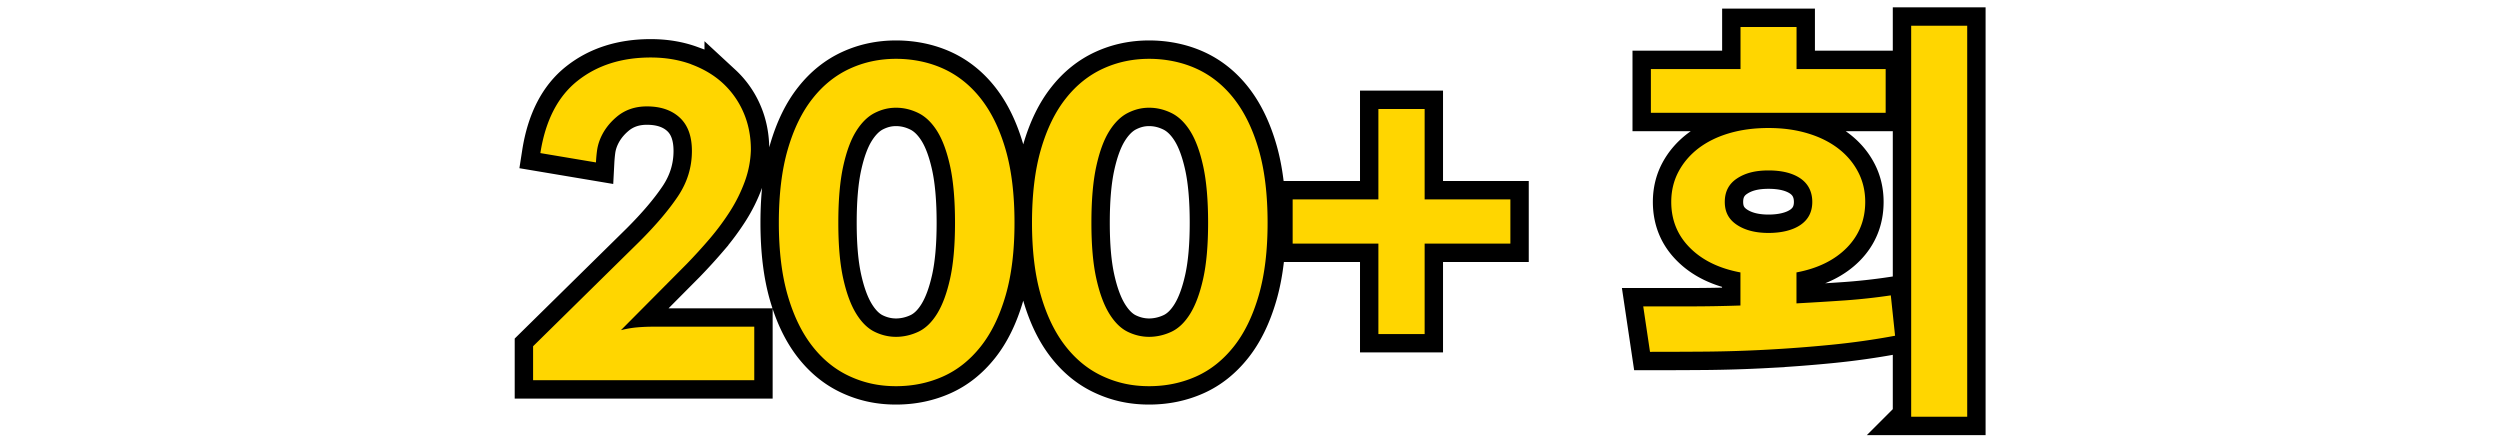 <svg width="340" height="60" fill="none" xmlns="http://www.w3.org/2000/svg"><g clip-path="url(#a)" fill="#FFD600"><path d="M94.01 8.75c1.67.62 3.11 1.47 4.3 2.57a11.68 11.68 0 0 1 2.8 3.96c.67 1.54 1.01 3.23 1.01 5.08-.04 1.5-.32 2.95-.84 4.36-.52 1.41-1.18 2.74-1.99 4.01-.81 1.27-1.72 2.5-2.74 3.7a74.318 74.318 0 0 1-3.15 3.46l-8.95 9.01c.77-.19 1.51-.32 2.22-.38.71-.06 1.4-.09 2.05-.09h13.86v7.28H72.5v-4.62l14.49-14.26c2.19-2.19 3.93-4.23 5.2-6.12 1.27-1.89 1.91-3.95 1.91-6.18 0-2-.55-3.51-1.65-4.53-1.1-1.02-2.59-1.53-4.47-1.53-1.62 0-2.98.47-4.1 1.41-1.12.94-1.91 2.05-2.37 3.32-.15.42-.26.87-.32 1.33-.06.46-.11.98-.14 1.56l-7.56-1.27c.69-4.43 2.38-7.7 5.05-9.82s6-3.18 9.96-3.18c2 0 3.84.31 5.51.92v.01zM136.762 40.19c-.81 2.79-1.93 5.1-3.38 6.93s-3.15 3.19-5.11 4.07c-1.96.88-4.1 1.33-6.41 1.33-2.31 0-4.32-.44-6.27-1.33-1.95-.89-3.64-2.24-5.08-4.07s-2.57-4.14-3.38-6.93-1.21-6.09-1.21-9.9c0-3.81.4-7.17 1.21-9.96.81-2.79 1.93-5.1 3.38-6.93 1.44-1.83 3.14-3.18 5.08-4.07 1.94-.89 4.03-1.33 6.27-1.33 2.24 0 4.45.44 6.41 1.33 1.96.89 3.67 2.24 5.11 4.07 1.44 1.83 2.57 4.14 3.38 6.93s1.21 6.11 1.21 9.96c0 3.85-.4 7.11-1.21 9.9zm-7.54-17.55c-.44-2.02-1.03-3.62-1.76-4.79s-1.59-2-2.57-2.48c-.98-.48-1.99-.72-3.03-.72-1.04 0-1.97.24-2.92.72-.94.48-1.78 1.31-2.51 2.48-.73 1.17-1.32 2.77-1.76 4.79-.44 2.02-.66 4.57-.66 7.65s.22 5.56.66 7.56c.44 2 1.03 3.6 1.76 4.79s1.57 2.02 2.51 2.48c.94.46 1.91.69 2.92.69s2.05-.23 3.03-.69c.98-.46 1.84-1.29 2.57-2.48.73-1.19 1.32-2.79 1.76-4.79.44-2 .66-4.52.66-7.56s-.22-5.63-.66-7.65zM171.182 40.19c-.81 2.79-1.93 5.1-3.38 6.93s-3.15 3.19-5.11 4.07c-1.96.88-4.1 1.33-6.41 1.33-2.31 0-4.32-.44-6.26-1.33-1.94-.88-3.64-2.24-5.08-4.07s-2.57-4.14-3.38-6.93-1.21-6.09-1.21-9.9c0-3.81.4-7.17 1.21-9.96.81-2.79 1.93-5.1 3.38-6.93 1.44-1.83 3.14-3.18 5.08-4.07 1.94-.89 4.03-1.33 6.26-1.33 2.23 0 4.45.44 6.41 1.33 1.96.89 3.67 2.24 5.11 4.07 1.44 1.83 2.57 4.14 3.38 6.93s1.21 6.11 1.21 9.96c0 3.85-.4 7.11-1.21 9.9zm-7.54-17.55c-.44-2.02-1.03-3.62-1.76-4.79s-1.59-2-2.57-2.48c-.98-.48-1.99-.72-3.03-.72-1.04 0-1.97.24-2.92.72-.94.48-1.78 1.31-2.51 2.48-.73 1.17-1.32 2.77-1.76 4.79-.44 2.02-.66 4.57-.66 7.65s.22 5.56.66 7.56c.44 2 1.03 3.6 1.76 4.79s1.57 2.02 2.51 2.48c.94.46 1.92.69 2.92.69s2.05-.23 3.03-.69c.98-.46 1.84-1.29 2.57-2.48.73-1.19 1.32-2.79 1.76-4.79.44-2 .66-4.52.66-7.56s-.22-5.63-.66-7.65zM175.801 27.12h11.66v-12.3h6.29v12.3h11.66v6.01h-11.66v12.3h-6.29v-12.3h-11.66v-6.01zM250.83 40.86c2.14-.15 4.24-.38 6.32-.69l.58 5.49c-2.89.54-5.81.95-8.78 1.24-2.96.29-5.87.51-8.72.66a184 184 0 0 1-8.29.26c-2.68.02-5.19.03-7.54.03l-.92-6.18h6.29c2.19 0 4.5-.04 6.93-.12v-4.5c-2.89-.54-5.18-1.65-6.87-3.35-1.69-1.69-2.54-3.77-2.54-6.24 0-1.5.33-2.87.98-4.1.65-1.23 1.56-2.29 2.71-3.18 1.16-.88 2.54-1.57 4.16-2.05 1.62-.48 3.41-.72 5.37-.72s3.7.24 5.31.72c1.62.48 3 1.17 4.16 2.05 1.16.89 2.06 1.94 2.71 3.18.65 1.23.98 2.6.98 4.1 0 2.46-.84 4.54-2.51 6.24-1.67 1.69-3.96 2.81-6.84 3.35v4.21c2.19-.12 4.36-.25 6.5-.4h.01zm-26.3-31.47h12.18V3.67h7.62v5.72h12.12v5.95h-31.93V9.39h.01zm11.69 21.19c1.1.73 2.53 1.1 4.3 1.1s3.3-.37 4.36-1.1c1.06-.73 1.59-1.77 1.59-3.12s-.53-2.44-1.59-3.18c-1.06-.73-2.51-1.1-4.36-1.1-1.85 0-3.2.37-4.3 1.1-1.1.73-1.65 1.79-1.65 3.18 0 1.39.55 2.39 1.65 3.12zm23.7 26.1V3.5h7.62v53.18h-7.62z" stroke="#000" stroke-width="5"/><path d="M94.01 8.75c1.67.62 3.11 1.47 4.3 2.57a11.68 11.68 0 0 1 2.8 3.96c.67 1.54 1.01 3.23 1.01 5.08-.04 1.5-.32 2.95-.84 4.36-.52 1.41-1.18 2.74-1.99 4.01-.81 1.27-1.72 2.5-2.74 3.7a74.318 74.318 0 0 1-3.15 3.46l-8.95 9.01c.77-.19 1.51-.32 2.22-.38.71-.06 1.4-.09 2.05-.09h13.86v7.28H72.5v-4.62l14.49-14.26c2.19-2.19 3.93-4.23 5.2-6.12 1.27-1.89 1.91-3.95 1.91-6.18 0-2-.55-3.51-1.65-4.53-1.1-1.02-2.59-1.53-4.47-1.53-1.62 0-2.98.47-4.1 1.41-1.12.94-1.91 2.05-2.37 3.32-.15.42-.26.87-.32 1.33-.06.46-.11.98-.14 1.56l-7.56-1.27c.69-4.43 2.38-7.7 5.05-9.82s6-3.18 9.96-3.18c2 0 3.84.31 5.51.92v.01zM136.762 40.19c-.81 2.79-1.93 5.1-3.38 6.93s-3.15 3.19-5.11 4.07c-1.96.88-4.1 1.33-6.41 1.33-2.31 0-4.32-.44-6.27-1.33-1.95-.89-3.64-2.24-5.08-4.07s-2.57-4.14-3.38-6.93-1.21-6.09-1.21-9.9c0-3.81.4-7.17 1.21-9.96.81-2.79 1.93-5.1 3.38-6.93 1.44-1.83 3.14-3.18 5.08-4.07 1.94-.89 4.03-1.33 6.27-1.33 2.24 0 4.45.44 6.41 1.33 1.96.89 3.67 2.24 5.11 4.07 1.44 1.83 2.57 4.14 3.38 6.93s1.21 6.11 1.21 9.96c0 3.85-.4 7.11-1.21 9.9zm-7.54-17.55c-.44-2.02-1.03-3.62-1.76-4.79s-1.59-2-2.57-2.48c-.98-.48-1.99-.72-3.03-.72-1.04 0-1.97.24-2.92.72-.94.48-1.78 1.31-2.51 2.48-.73 1.17-1.32 2.77-1.76 4.79-.44 2.02-.66 4.57-.66 7.65s.22 5.56.66 7.56c.44 2 1.03 3.6 1.76 4.79s1.57 2.02 2.51 2.48c.94.46 1.91.69 2.92.69s2.05-.23 3.03-.69c.98-.46 1.84-1.29 2.57-2.48.73-1.19 1.32-2.79 1.76-4.79.44-2 .66-4.52.66-7.56s-.22-5.63-.66-7.65zM171.182 40.19c-.81 2.79-1.93 5.1-3.38 6.93s-3.15 3.19-5.11 4.07c-1.96.88-4.1 1.33-6.41 1.33-2.31 0-4.32-.44-6.26-1.33-1.94-.88-3.64-2.24-5.08-4.07s-2.57-4.14-3.38-6.93-1.21-6.09-1.21-9.9c0-3.81.4-7.17 1.21-9.96.81-2.79 1.93-5.1 3.38-6.93 1.44-1.83 3.14-3.18 5.08-4.07 1.94-.89 4.03-1.33 6.26-1.33 2.23 0 4.45.44 6.41 1.33 1.96.89 3.67 2.24 5.11 4.07 1.44 1.83 2.57 4.14 3.38 6.93s1.21 6.11 1.21 9.96c0 3.85-.4 7.11-1.21 9.9zm-7.54-17.55c-.44-2.02-1.03-3.62-1.76-4.79s-1.59-2-2.57-2.48c-.98-.48-1.99-.72-3.03-.72-1.04 0-1.97.24-2.92.72-.94.48-1.78 1.31-2.51 2.48-.73 1.17-1.32 2.77-1.76 4.79-.44 2.02-.66 4.57-.66 7.65s.22 5.56.66 7.56c.44 2 1.03 3.6 1.76 4.79s1.57 2.02 2.51 2.48c.94.46 1.92.69 2.92.69s2.05-.23 3.03-.69c.98-.46 1.84-1.29 2.57-2.48.73-1.19 1.32-2.79 1.76-4.79.44-2 .66-4.52.66-7.56s-.22-5.63-.66-7.65zM175.801 27.12h11.66v-12.3h6.29v12.3h11.66v6.01h-11.66v12.3h-6.29v-12.3h-11.66v-6.01zM250.83 40.86c2.14-.15 4.24-.38 6.32-.69l.58 5.49c-2.89.54-5.81.95-8.78 1.24-2.96.29-5.87.51-8.72.66a184 184 0 0 1-8.29.26c-2.68.02-5.19.03-7.54.03l-.92-6.18h6.29c2.19 0 4.5-.04 6.93-.12v-4.5c-2.89-.54-5.18-1.65-6.87-3.35-1.69-1.69-2.54-3.77-2.54-6.24 0-1.5.33-2.87.98-4.1.65-1.23 1.56-2.29 2.71-3.18 1.16-.88 2.54-1.57 4.16-2.05 1.62-.48 3.41-.72 5.37-.72s3.7.24 5.31.72c1.62.48 3 1.17 4.16 2.05 1.16.89 2.06 1.94 2.71 3.18.65 1.23.98 2.6.98 4.1 0 2.46-.84 4.54-2.51 6.24-1.67 1.69-3.96 2.81-6.84 3.35v4.21c2.19-.12 4.36-.25 6.5-.4h.01zm-26.3-31.47h12.18V3.67h7.62v5.72h12.12v5.95h-31.93V9.39h.01zm11.69 21.19c1.1.73 2.53 1.1 4.3 1.1s3.3-.37 4.36-1.1c1.06-.73 1.59-1.77 1.59-3.12s-.53-2.44-1.59-3.18c-1.06-.73-2.51-1.1-4.36-1.1-1.85 0-3.2.37-4.3 1.1-1.1.73-1.65 1.79-1.65 3.18 0 1.39.55 2.39 1.65 3.12zm23.7 26.1V3.5h7.62v53.18h-7.62z"/></g><defs><clipPath id="a"><path fill="#fff" transform="translate(70 1)" d="M0 0h200.04v58.18H0z"/></clipPath></defs></svg>